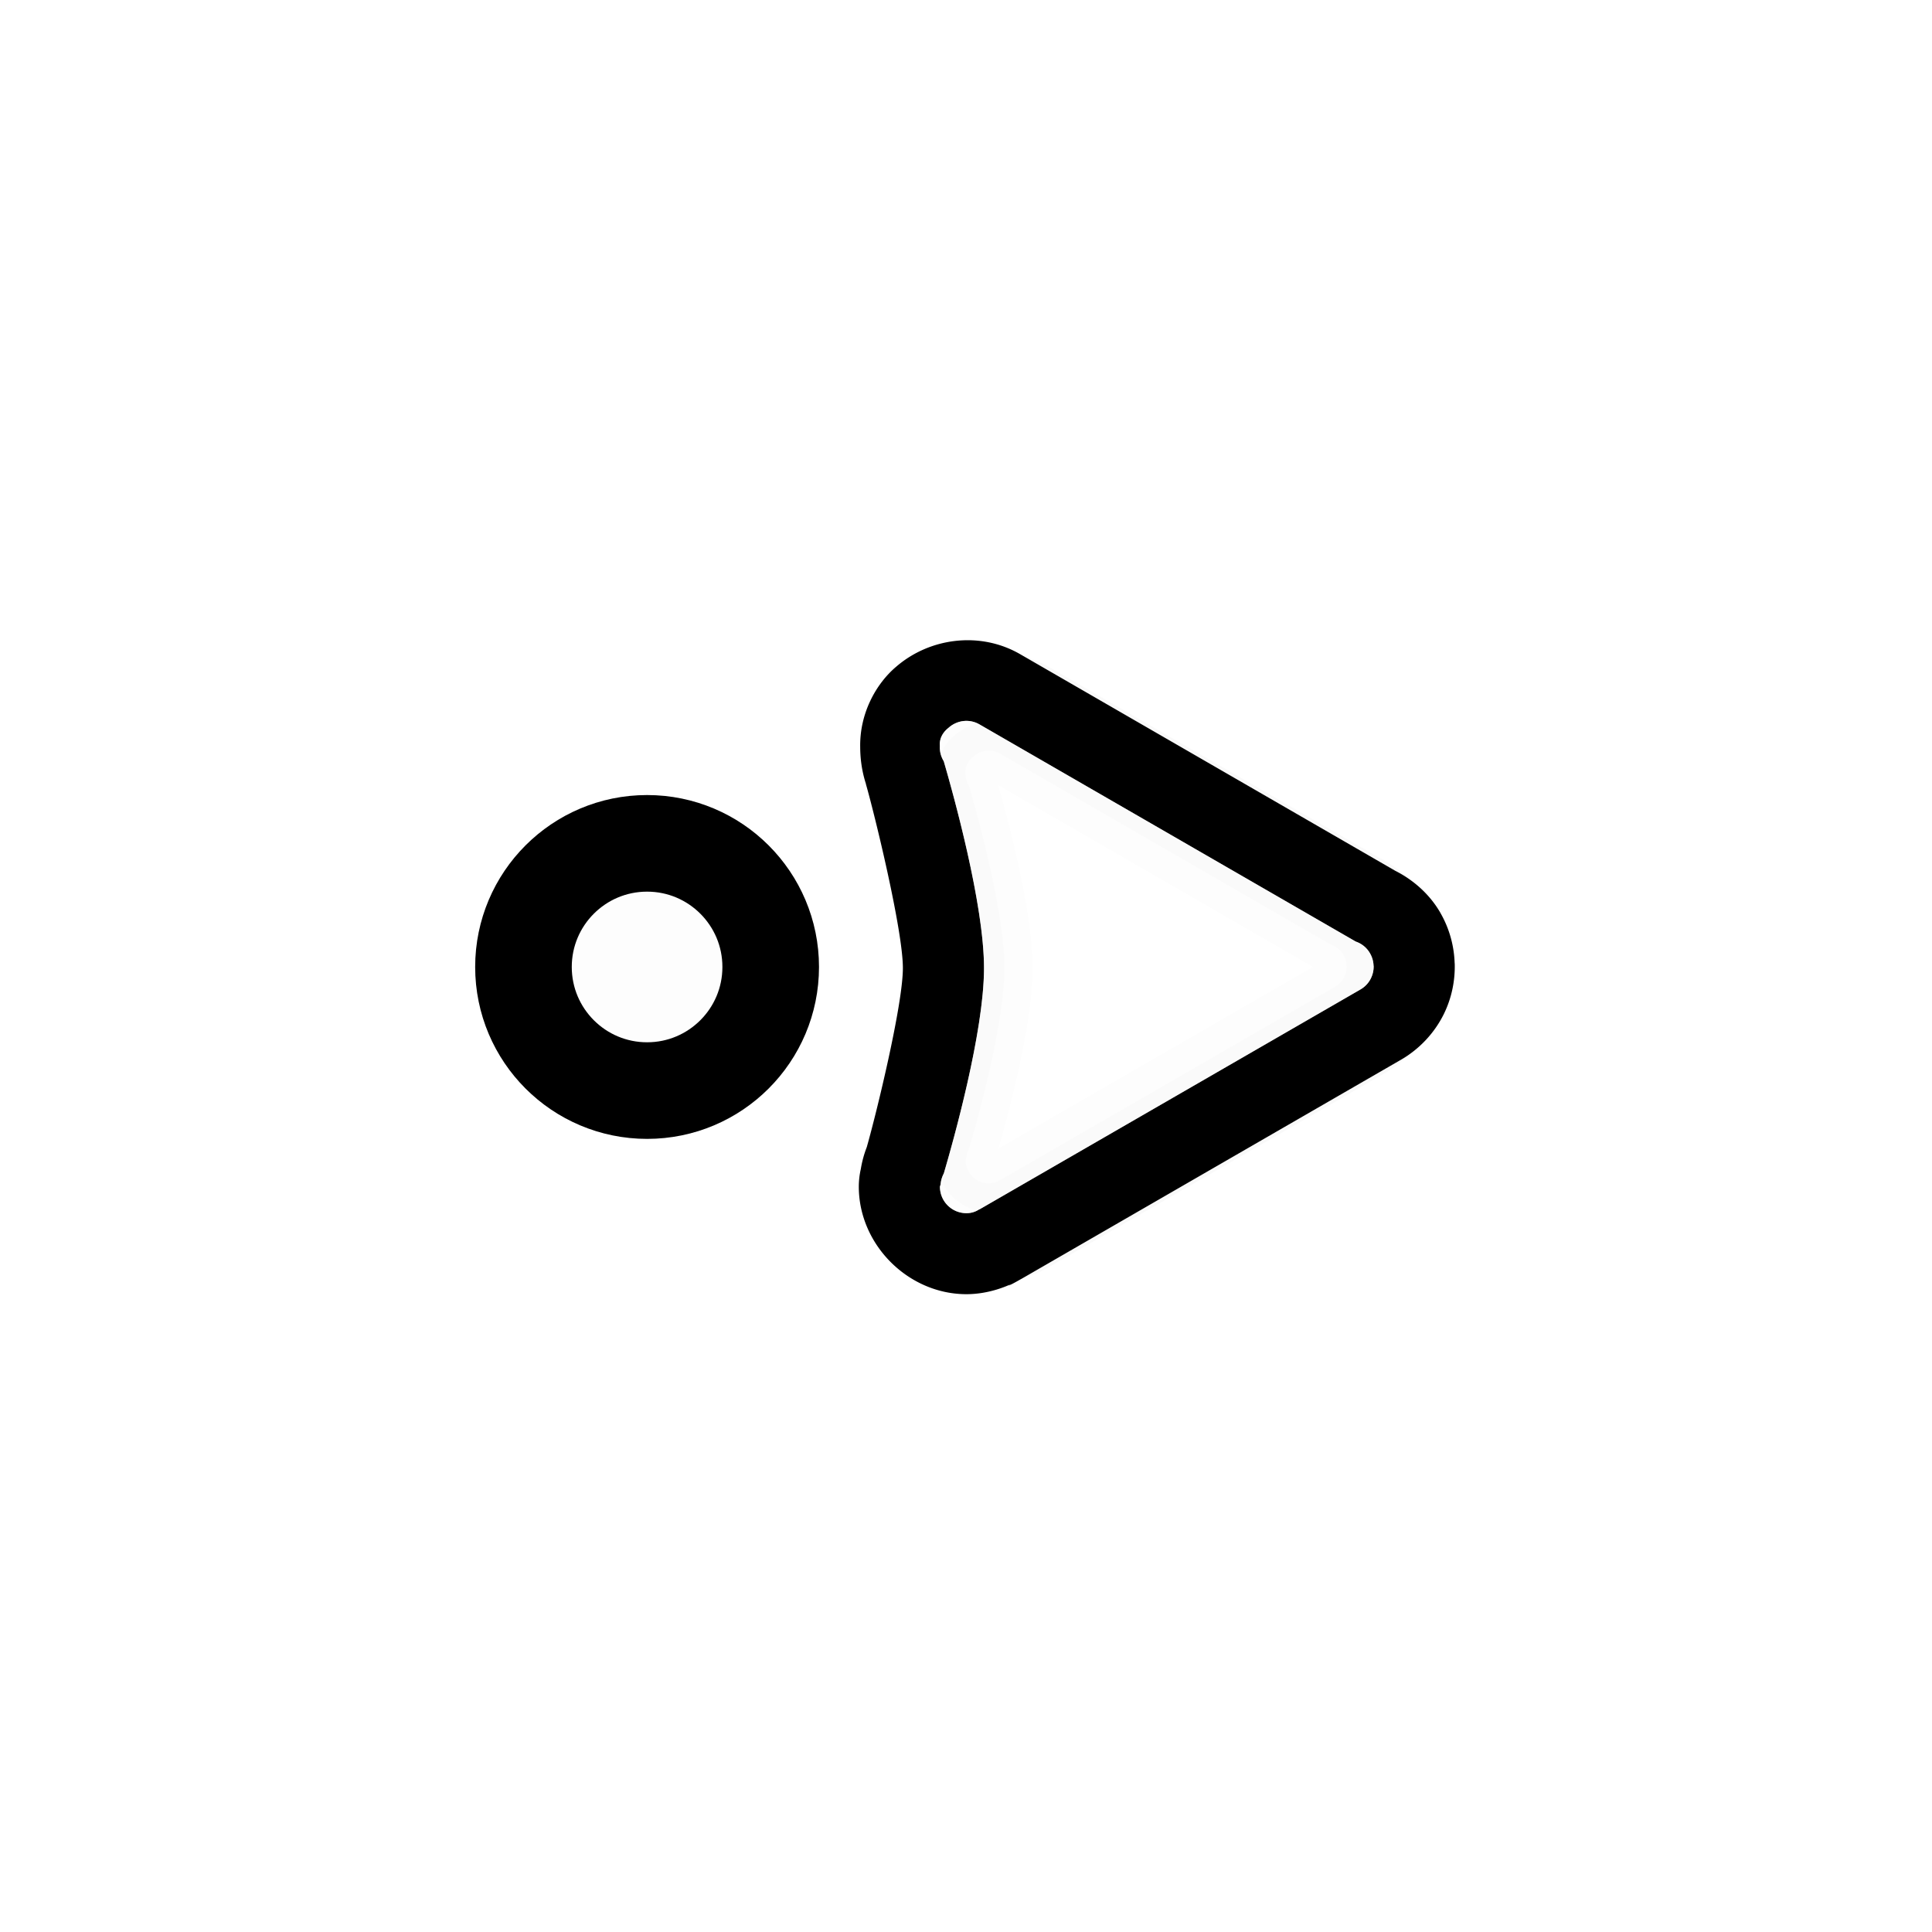 <svg xmlns="http://www.w3.org/2000/svg" xmlns:svg="http://www.w3.org/2000/svg" id="svg2" width="100" height="100" version="1.1" viewBox="0 0 75 75"><defs id="defs11"><clipPath id="clip1"><path id="path4225" d="m 17,10 14,0 0,20 -14,0 m 0,-20"/></clipPath><clipPath id="clip2"><path id="path4228" d="m 41.895,19.992 c 0,10.582 -8.02,19.16 -17.895,19.16 -9.875,0 -17.891,-8.574 -17.891,-19.16 0,-10.586 8.02,-19.16 17.891,-19.16 9.879,0 17.895,8.574 17.895,19.16 m 0,0"/></clipPath><filter style="color-interpolation-filters:sRGB" id="filter1952" width="1.528" height="1.528" x="-.264" y="-.264"><feGaussianBlur id="feGaussianBlur1954" stdDeviation=".426"/></filter><filter style="color-interpolation-filters:sRGB" id="filter1902" width="1.319" height="1.35" x="-.159" y="-.175"><feGaussianBlur id="feGaussianBlur1904" stdDeviation=".68"/></filter></defs><g id="g64" transform="matrix(2.48,0,0,2.48,0.605,1.022)"><ellipse style="opacity:.169;fill:#1a1a1a;fill-opacity:1;fill-rule:nonzero;stroke:#1a1a1a;stroke-width:1.512;stroke-linecap:butt;stroke-linejoin:round;stroke-miterlimit:4;stroke-dasharray:none;stroke-dashoffset:0;stroke-opacity:1;filter:url(#filter1952)" id="ellipse1906" cx="8.51" cy="10.291" rx="1.935" ry="1.935" transform="matrix(0,-1,1,0,-0.408,23.231)"/><path id="path1640" d="m 14.917,22.324 c 0.273,-0.008 0.546,-0.082 0.792,-0.224 a 1.271,1.27 0 0 0 0.001,0 c 0.294,-0.17 0.515,-0.426 0.656,-0.705 l 3.392,-5.873 c 0.362,-0.628 0.256,-1.416 -0.198,-1.939 -0.265,-0.313 -0.728,-0.573 -1.261,-0.562 -0.197,6.96e-4 -0.394,0.031 -0.579,0.092 l 0.008,-0.004 c -0.462,0.134 -2.293,0.58 -2.886,0.58 -0.582,-5.75e-4 -2.297,-0.42 -2.802,-0.565 -0.105,-0.041 -0.219,-0.073 -0.34,-0.093 a 1.271,1.27 0 0 0 -0.278,-0.032 c -0.91,1e-6 -1.685,0.774 -1.685,1.684 0,0.316 0.105,0.637 0.25,0.869 l -0.061,-0.11 c -0.08,-0.161 -0.076,-0.12 0.047,0.093 a 1.271,1.27 0 0 0 0,0.001 l 3.434,5.947 c 0.17,0.294 0.425,0.528 0.721,0.673 0.244,0.119 0.516,0.176 0.789,0.168 z m -0.039,-1.268 c -0.067,0.002 -0.133,-0.013 -0.193,-0.042 -0.072,-0.035 -0.134,-0.091 -0.177,-0.166 l -3.434,-5.948 c -0.004,-0.007 -0.007,-0.015 -0.011,-0.023 -0.035,-0.055 -0.056,-0.119 -0.056,-0.194 0,-0.23 0.185,-0.415 0.415,-0.415 0,0 0.034,0.01 0.037,0.011 0.06,0.004 0.118,0.022 0.171,0.05 0.486,0.143 2.207,0.628 3.212,0.629 1.005,9.27e-4 2.75,-0.487 3.241,-0.63 0.072,-0.044 0.154,-0.066 0.239,-0.061 0.113,-0.011 0.214,0.045 0.284,0.135 0.118,0.13 0.147,0.324 0.054,0.485 l -3.4,5.888 c -0.031,0.091 -0.093,0.172 -0.184,0.224 -0.062,0.036 -0.13,0.054 -0.197,0.056 z" transform="matrix(0,-0.879,0.879,0,2.329,27.788)" style="opacity:.169;fill:#1a1a1a;fill-opacity:1;fill-rule:nonzero;stroke:#1a1a1a;stroke-width:1.004;stroke-linecap:square;stroke-linejoin:round;stroke-miterlimit:4;stroke-dasharray:none;stroke-opacity:1;paint-order:normal;filter:url(#filter1902)"/><ellipse id="path4141-6" cx="-14.724" cy="9.885" rx="1.935" ry="1.935" transform="rotate(-90)" style="opacity:1;fill:#fff;fill-opacity:.6;fill-rule:nonzero;stroke:#000;stroke-width:1.512;stroke-linecap:butt;stroke-linejoin:round;stroke-miterlimit:4;stroke-dasharray:none;stroke-dashoffset:0;stroke-opacity:1"/><path style="opacity:1;fill:#000;fill-opacity:1;fill-rule:nonzero;stroke:none;stroke-width:0;stroke-linecap:square;stroke-linejoin:round;stroke-miterlimit:4;stroke-dasharray:none;stroke-opacity:.6;paint-order:normal" id="path927" d="m 22.526,14.668 c -0.008,-0.273 -0.082,-0.546 -0.224,-0.792 a 1.271,1.27 0 0 0 0,-0.001 c -0.17,-0.294 -0.426,-0.515 -0.705,-0.656 L 15.723,9.827 c -0.628,-0.362 -1.416,-0.256 -1.94,0.198 -0.313,0.265 -0.573,0.728 -0.562,1.261 6.96e-4,0.197 0.031,0.394 0.092,0.579 l -0.004,-0.008 c 0.134,0.462 0.581,2.293 0.58,2.885 -5.75e-4,0.582 -0.42,2.296 -0.565,2.802 -0.041,0.105 -0.073,0.219 -0.093,0.34 a 1.271,1.27 0 0 0 -0.032,0.278 c 10e-7,0.91 0.774,1.684 1.685,1.684 0.316,0 0.638,-0.105 0.87,-0.25 l -0.11,0.061 c -0.161,0.08 -0.12,0.076 0.093,-0.047 a 1.271,1.27 0 0 0 0.001,0 l 5.948,-3.434 c 0.294,-0.17 0.528,-0.424 0.673,-0.72 0.119,-0.244 0.176,-0.516 0.168,-0.788 z m -1.268,0.039 c 0.002,0.067 -0.013,0.133 -0.042,0.193 -0.035,0.072 -0.091,0.134 -0.166,0.177 l -5.949,3.434 c -0.007,0.004 -0.015,0.007 -0.023,0.011 -0.055,0.035 -0.119,0.056 -0.194,0.056 -0.23,0 -0.415,-0.185 -0.415,-0.415 0,0 0.01,-0.034 0.011,-0.037 0.004,-0.06 0.022,-0.118 0.05,-0.171 0.143,-0.486 0.628,-2.207 0.629,-3.211 9.38e-4,-1.005 -0.487,-2.75 -0.63,-3.24 -0.044,-0.072 -0.066,-0.154 -0.061,-0.239 -0.011,-0.113 0.045,-0.214 0.135,-0.284 0.13,-0.118 0.324,-0.147 0.485,-0.054 l 5.889,3.399 c 0.091,0.031 0.172,0.093 0.224,0.184 0.036,0.062 0.054,0.13 0.056,0.197 z"/><path style="opacity:1;fill:#fff;fill-opacity:.6;fill-rule:nonzero;stroke:none;stroke-width:0;stroke-linecap:square;stroke-linejoin:round;stroke-miterlimit:4;stroke-dasharray:none;stroke-opacity:.6;paint-order:normal" id="path925" d="m 21.258,14.707 c 0.002,0.067 -0.013,0.133 -0.042,0.193 -0.035,0.072 -0.091,0.134 -0.166,0.177 l -5.949,3.434 c -0.007,0.004 -0.015,0.007 -0.023,0.011 -0.055,0.035 -0.119,0.056 -0.194,0.056 -0.23,0 -0.415,-0.185 -0.415,-0.415 0,0 0.01,-0.034 0.011,-0.037 0.004,-0.06 0.022,-0.118 0.05,-0.171 0.143,-0.486 0.628,-2.207 0.629,-3.211 9.38e-4,-1.005 -0.487,-2.75 -0.63,-3.24 -0.044,-0.072 -0.066,-0.154 -0.061,-0.239 -0.011,-0.113 0.045,-0.214 0.135,-0.284 0.13,-0.118 0.324,-0.147 0.485,-0.054 l 5.889,3.399 c 0.091,0.031 0.172,0.093 0.224,0.184 0.036,0.062 0.054,0.13 0.056,0.197 z"/></g><style id="style3" type="text/css"><![CDATA[
	.st0{fill:#4B4B4B;}
]]></style></svg>